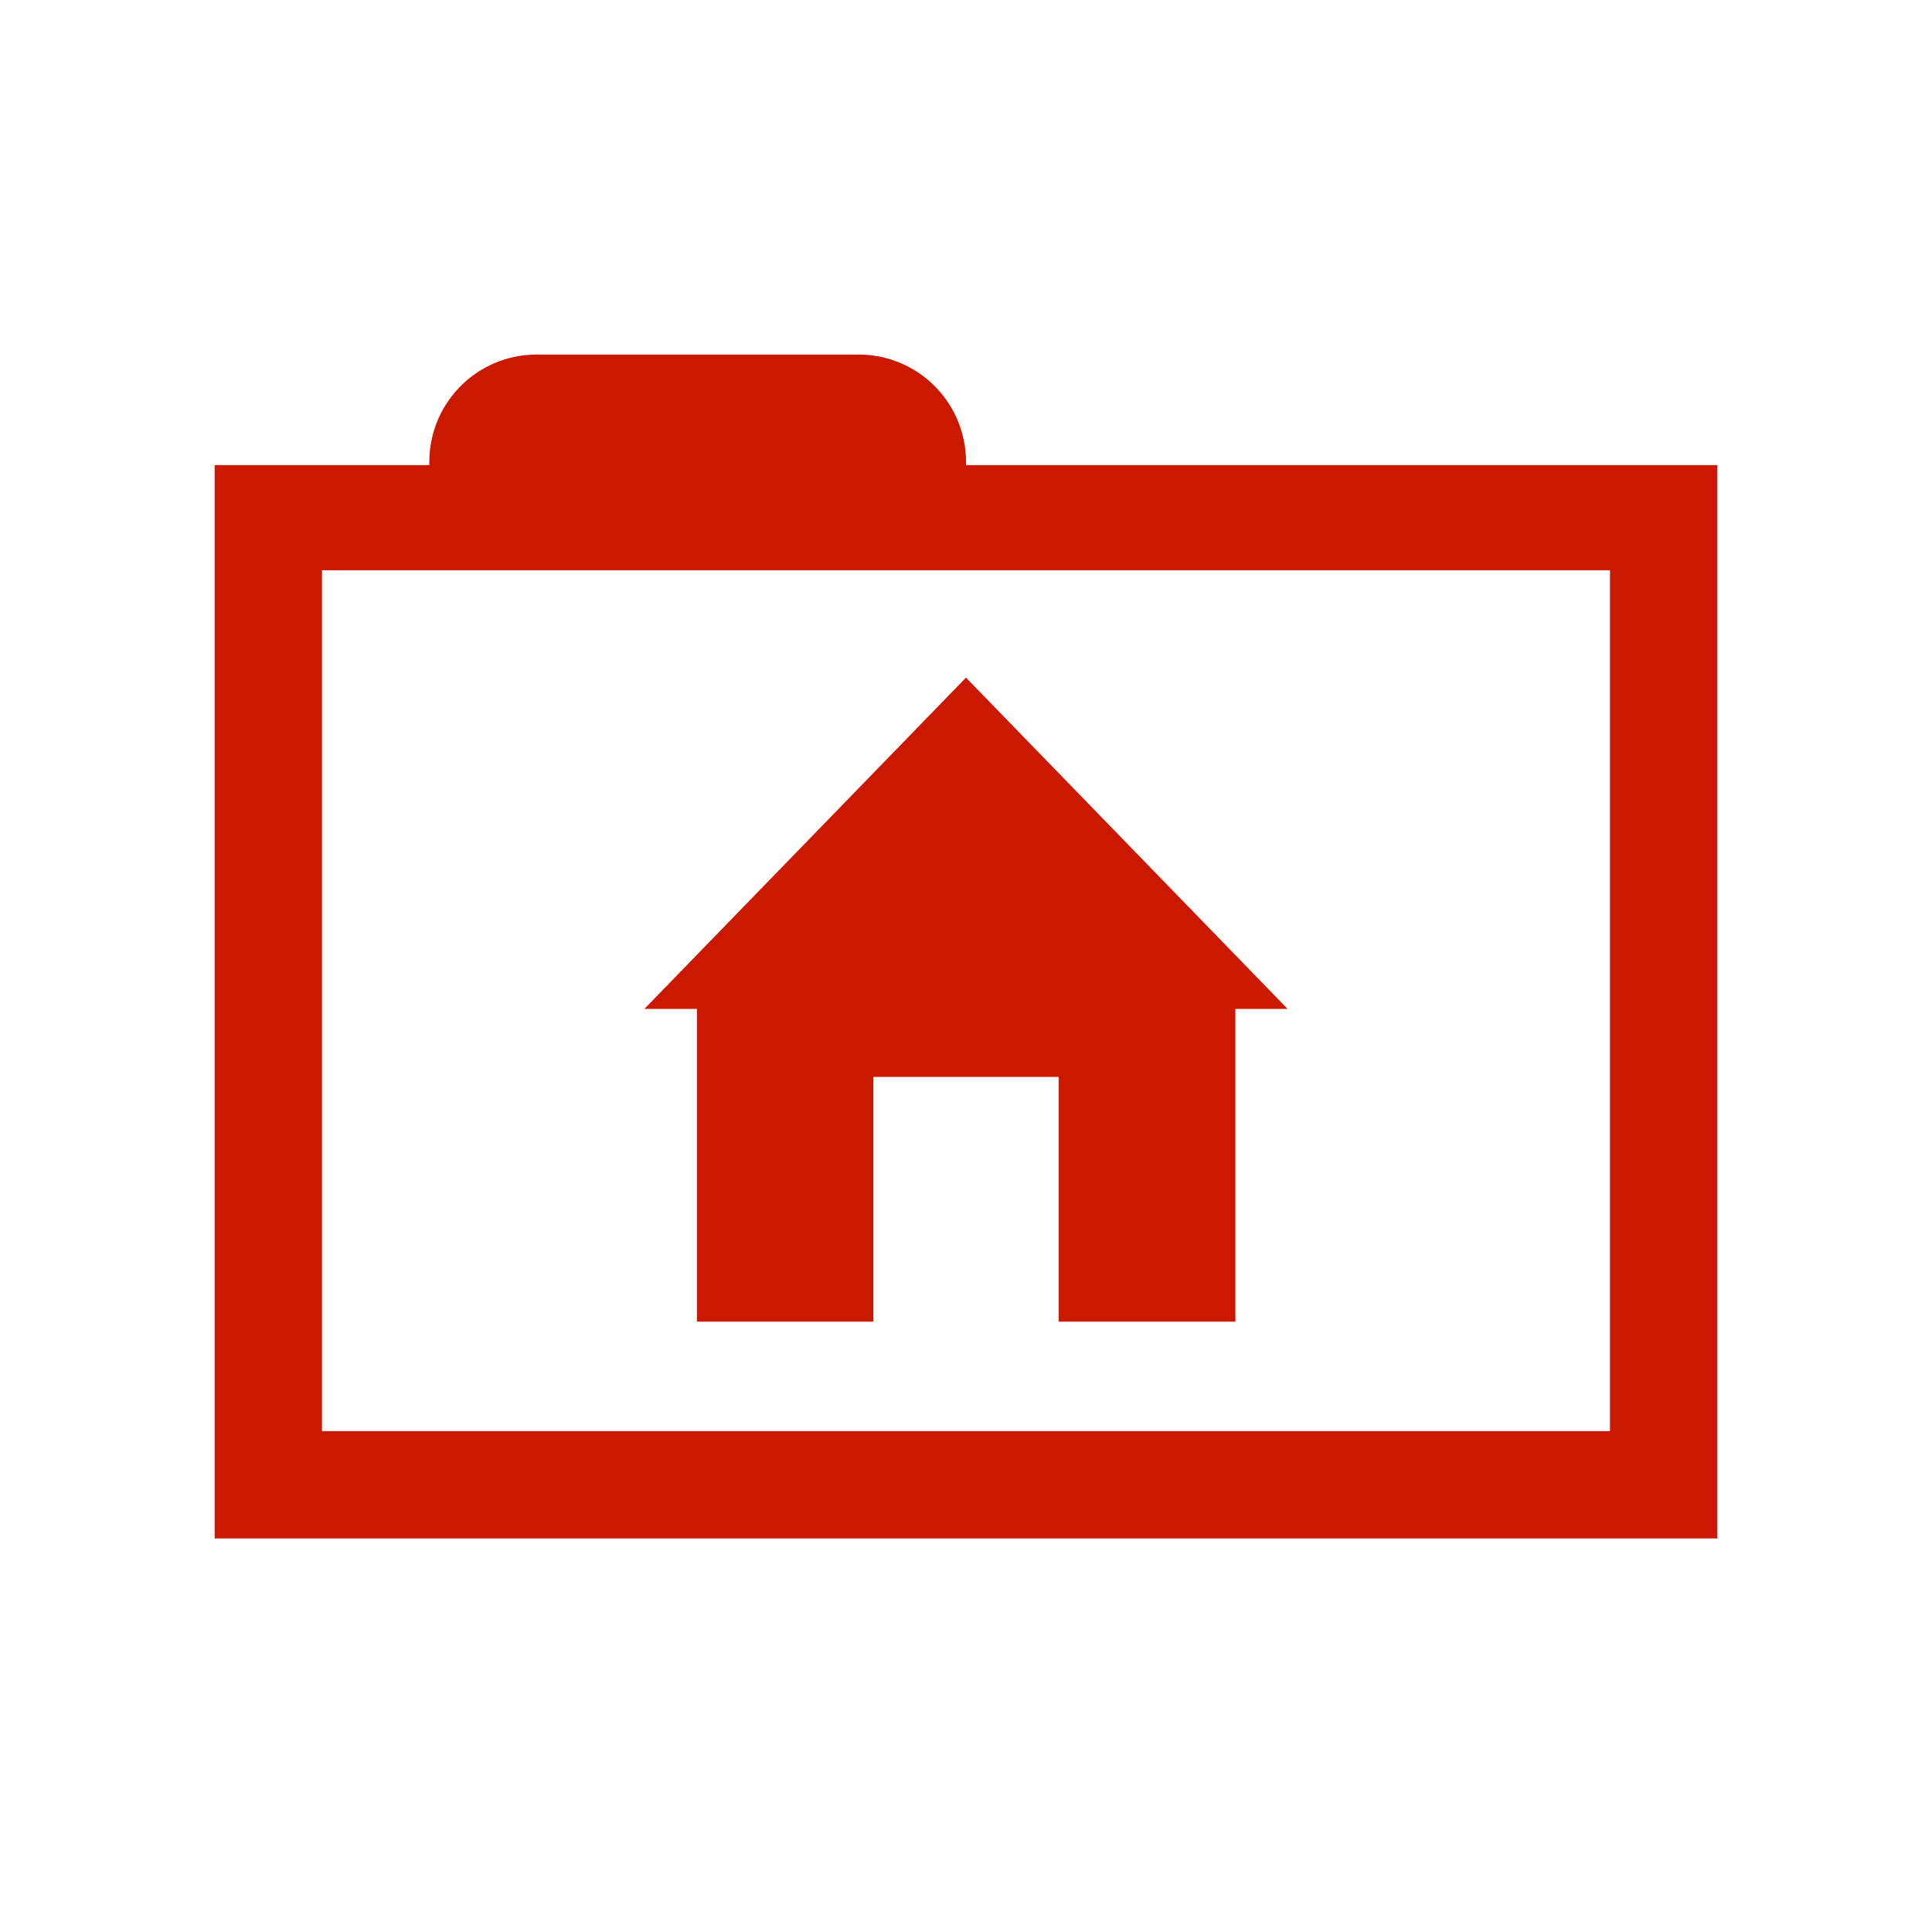 <svg xmlns="http://www.w3.org/2000/svg" viewBox="0 0 54 54"><defs><style>.cls-1{fill:#cb1800;}</style></defs><g id="folder"><g id="folder-home-empty"><path class="cls-1" d="M27,13v-.09a3,3,0,0,0-3-3H15a3,3,0,0,0-3,3V13H6V43H48V13ZM45,40H9V15.94H45Z"/><g id="home"><polygon class="cls-1" points="27 18.94 18.01 28.2 19.48 28.2 19.48 36.94 24.41 36.94 24.41 30.1 29.59 30.1 29.59 36.94 34.53 36.94 34.53 28.2 35.99 28.2 27 18.94"/></g></g></g></svg>